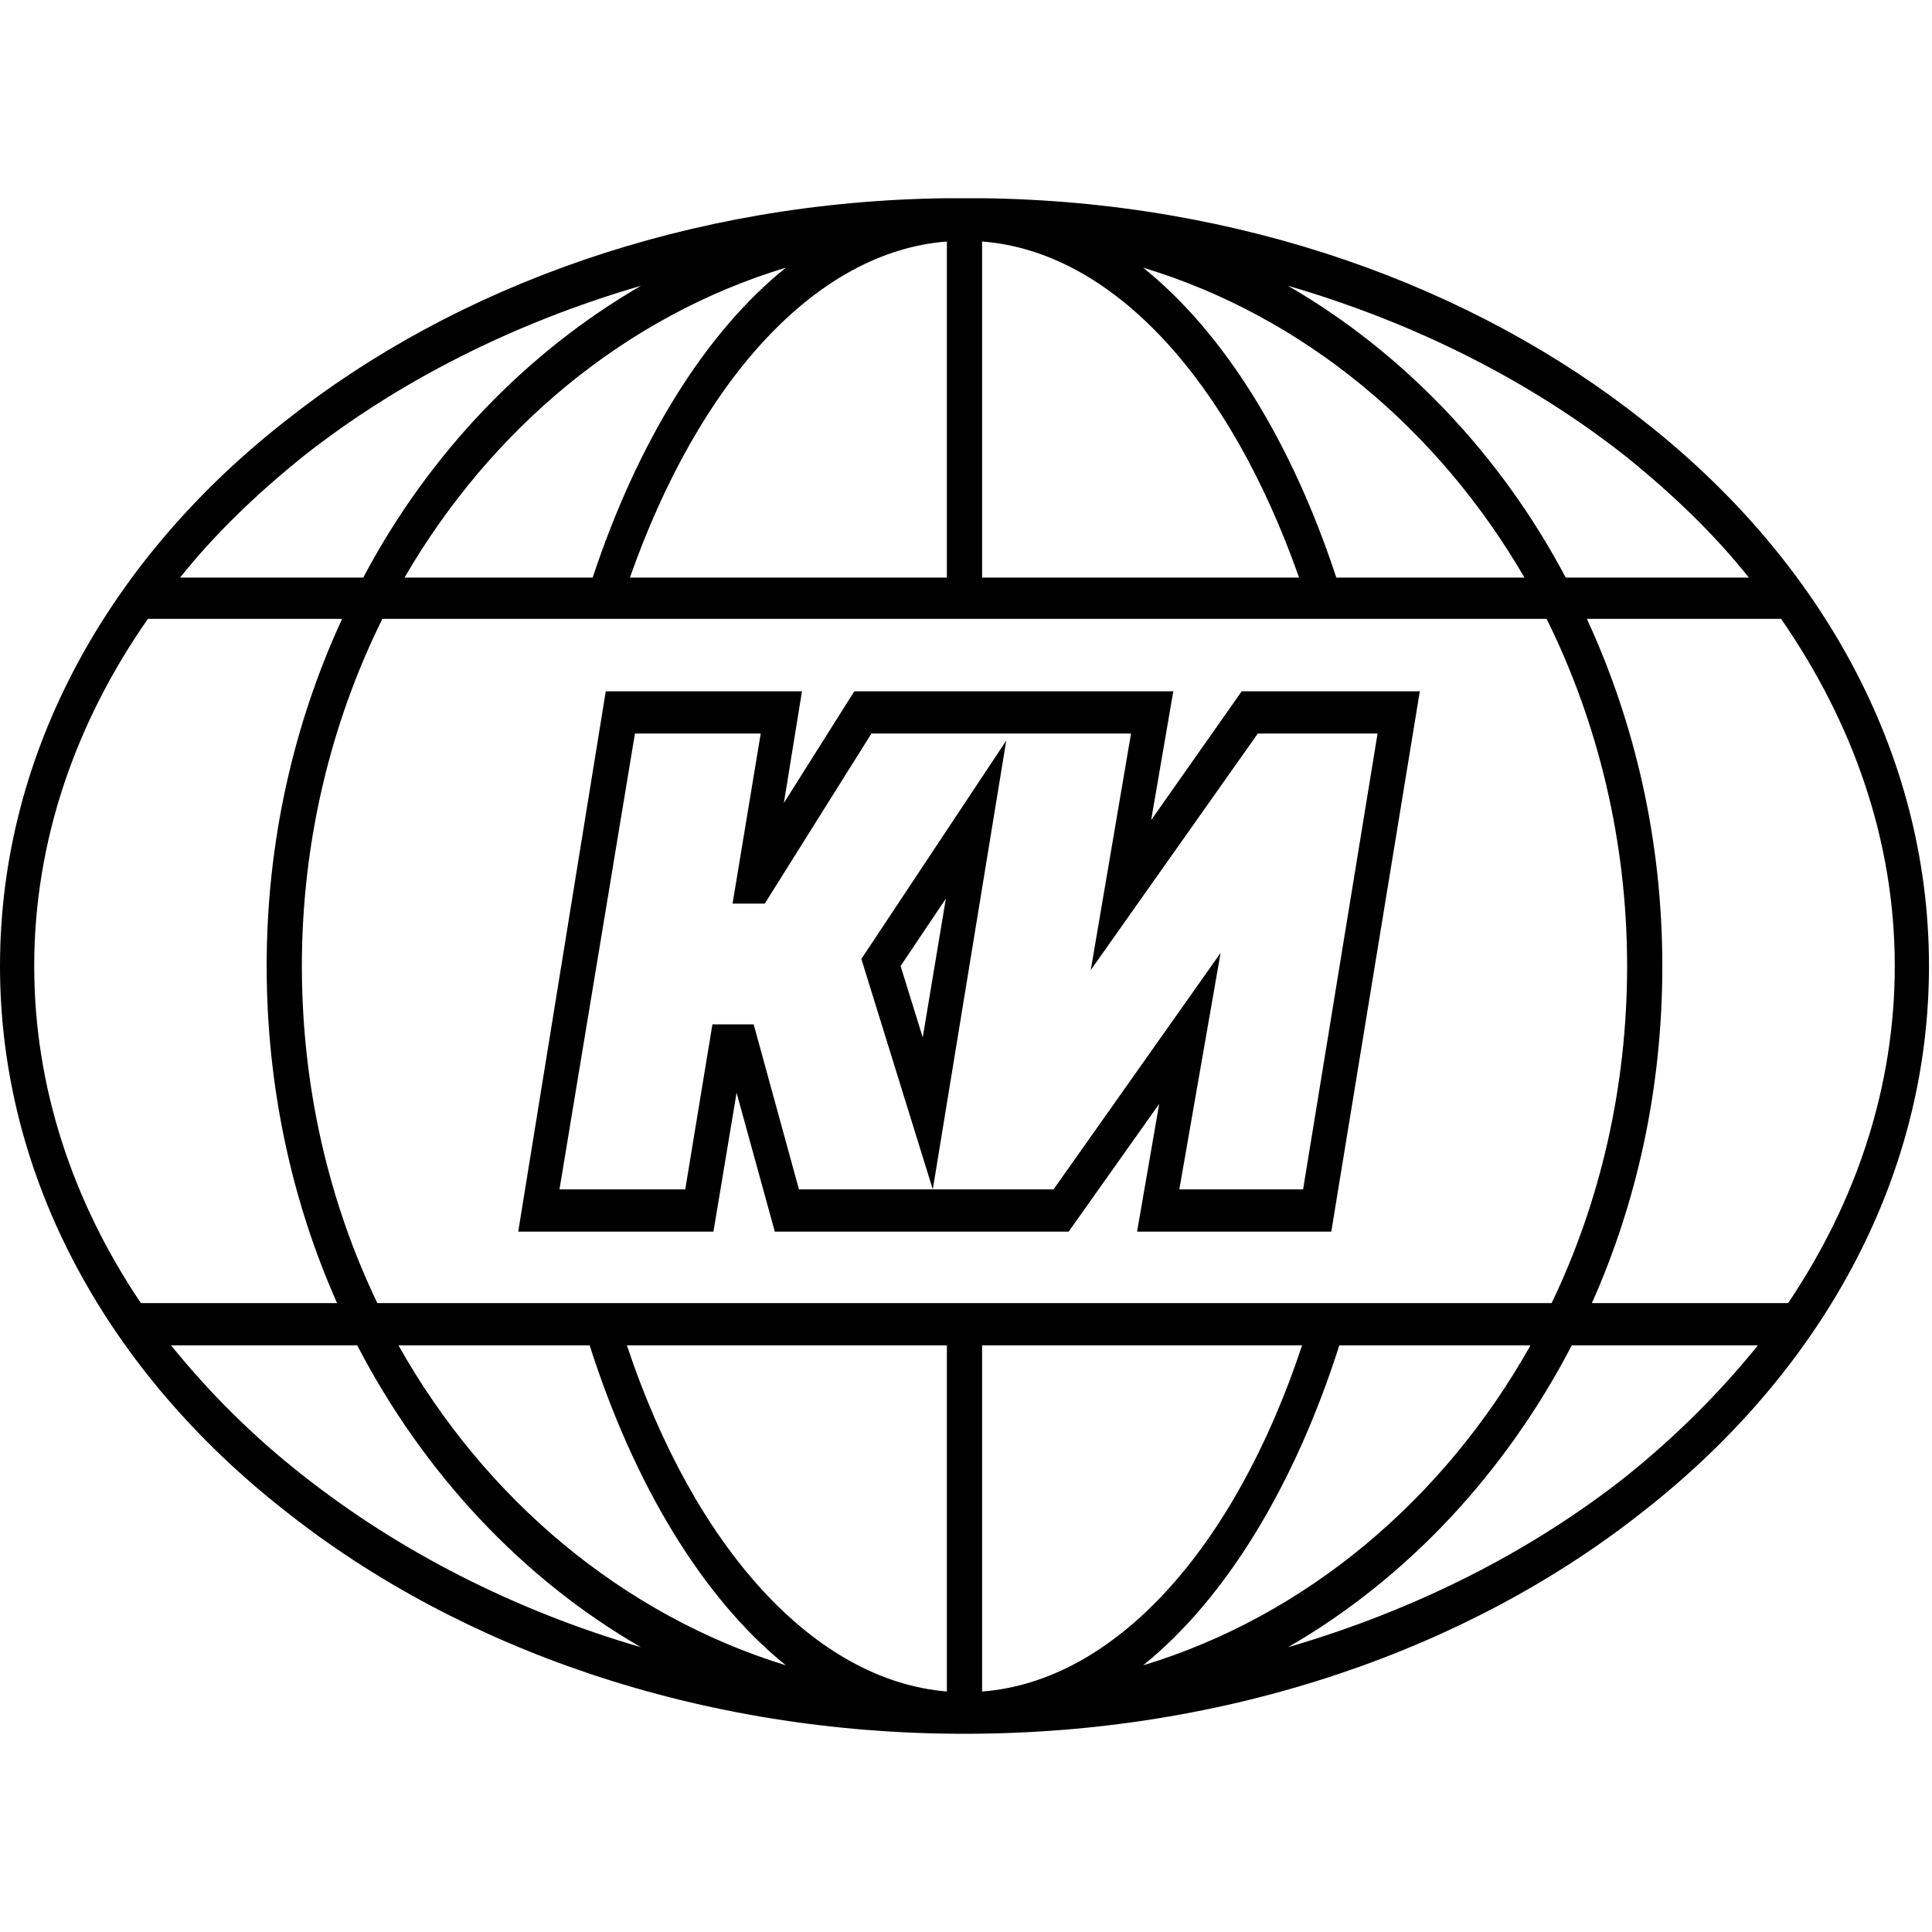 <svg version="1.2" xmlns="http://www.w3.org/2000/svg" viewBox="0 0 192 192" width="192" height="192">
	<title>Логотип (2)-svg</title>
	<style>
		.s0 { fill: #000000 } 
	</style>
	<path id="Layer" fill-rule="evenodd" class="s0" d="m94.1 19.7h1.7 0.1 1.7c25.6 0.3 48.8 8.7 65.7 22.1 17.4 13.6 28.4 32.8 28.4 54.2 0 21.4-11 40.6-28.4 54.2-17.3 13.7-41.2 22.1-67.4 22.1h-0.1c-26.2 0-50.1-8.4-67.4-22.1-17.4-13.6-28.4-32.8-28.4-54.2 0-21.4 11-40.6 28.4-54.2 16.9-13.4 40.1-21.8 65.7-22.1zm-80.1 109.8h19.5c-4.5-10.1-7-21.5-7-33.5 0-12.4 2.7-24.1 7.5-34.5h-19.3c-7.2 10.3-11.3 22.1-11.3 34.5 0 12 3.8 23.4 10.6 33.5zm16.2 17.2c9.4 7.4 20.8 13.3 33.5 17-11.8-6.8-21.6-17.3-28.2-30h-18.5c3.8 4.7 8.2 9.1 13.2 13zm28.4-13h-19c8.6 15.3 22.3 26.8 38.5 31.8-8.3-6.7-15.1-18-19.5-31.8zm35.5 0h-31.8c6.7 20.1 18.6 33.3 31.8 34.4zm35.3 0h-31.8v34.4c13.2-1 25.1-14.2 31.8-34.4zm22.7 0h-19c-4.4 13.8-11.2 25.1-19.5 31.8 16.2-4.9 29.9-16.5 38.5-31.8zm-114.6-4.2h116.7c4.8-10 7.5-21.4 7.5-33.5 0-12.4-2.9-24.2-8-34.5h-115.7c-5.1 10.3-8 22.1-8 34.5 0 12.1 2.7 23.5 7.5 33.5zm124 17.3c5-4 9.4-8.4 13.2-13.1h-18.5c-6.6 12.7-16.4 23.2-28.2 30 12.7-3.7 24.1-9.5 33.5-16.9zm-3.3-17.3h19.5c6.8-10.1 10.6-21.5 10.6-33.5 0-12.4-4.1-24.1-11.3-34.5h-19.3c4.8 10.4 7.5 22.1 7.5 34.5 0 12.1-2.5 23.4-7 33.5zm-2.6-72.1h18.2c-3.5-4.4-7.7-8.4-12.3-12.1-9.4-7.4-20.8-13.2-33.5-16.9 11.4 6.6 21.1 16.7 27.6 29zm-22.8 0h18.7c-8.6-14.8-22-26-37.9-30.8 8.1 6.5 14.8 17.4 19.2 30.8zm-35.2 0h31.5c-6.9-19.6-18.5-32.4-31.5-33.4zm-35 0h31.5v-33.4c-13 1-24.6 13.8-31.5 33.4zm-32.4-12.1c-4.6 3.7-8.8 7.7-12.3 12.1h18.2c6.5-12.3 16.2-22.4 27.6-29-12.7 3.7-24.1 9.5-33.5 16.9zm10 12.1h18.7c4.4-13.3 11.1-24.3 19.2-30.8-15.9 4.8-29.3 16-37.9 30.8zm39.5 11.3l-1.8 11.1 7-11.1h31.7l-2.2 12.8 9-12.8h17.7l-8.8 53.7h-19.3l2.2-12.7-9 12.7h-29.2l-3.8-13.8-2.3 13.8h-19.4l8.7-53.7zm13 49.5l-7.1-22.9 14.4-21.7-7.3 44.6h12l16.6-23.5-4.1 23.5h12.3l7.4-45.3h-11.9l-16.6 23.5 4-23.5h-25.8l-10.6 16.9h-3.2l2.8-16.9h-12.5l-7.5 45.3h12.5l2.7-16.4h4.1l4.5 16.4zm-3.2-22.2l2.2 7.1 2.3-13.8z"/>
</svg>